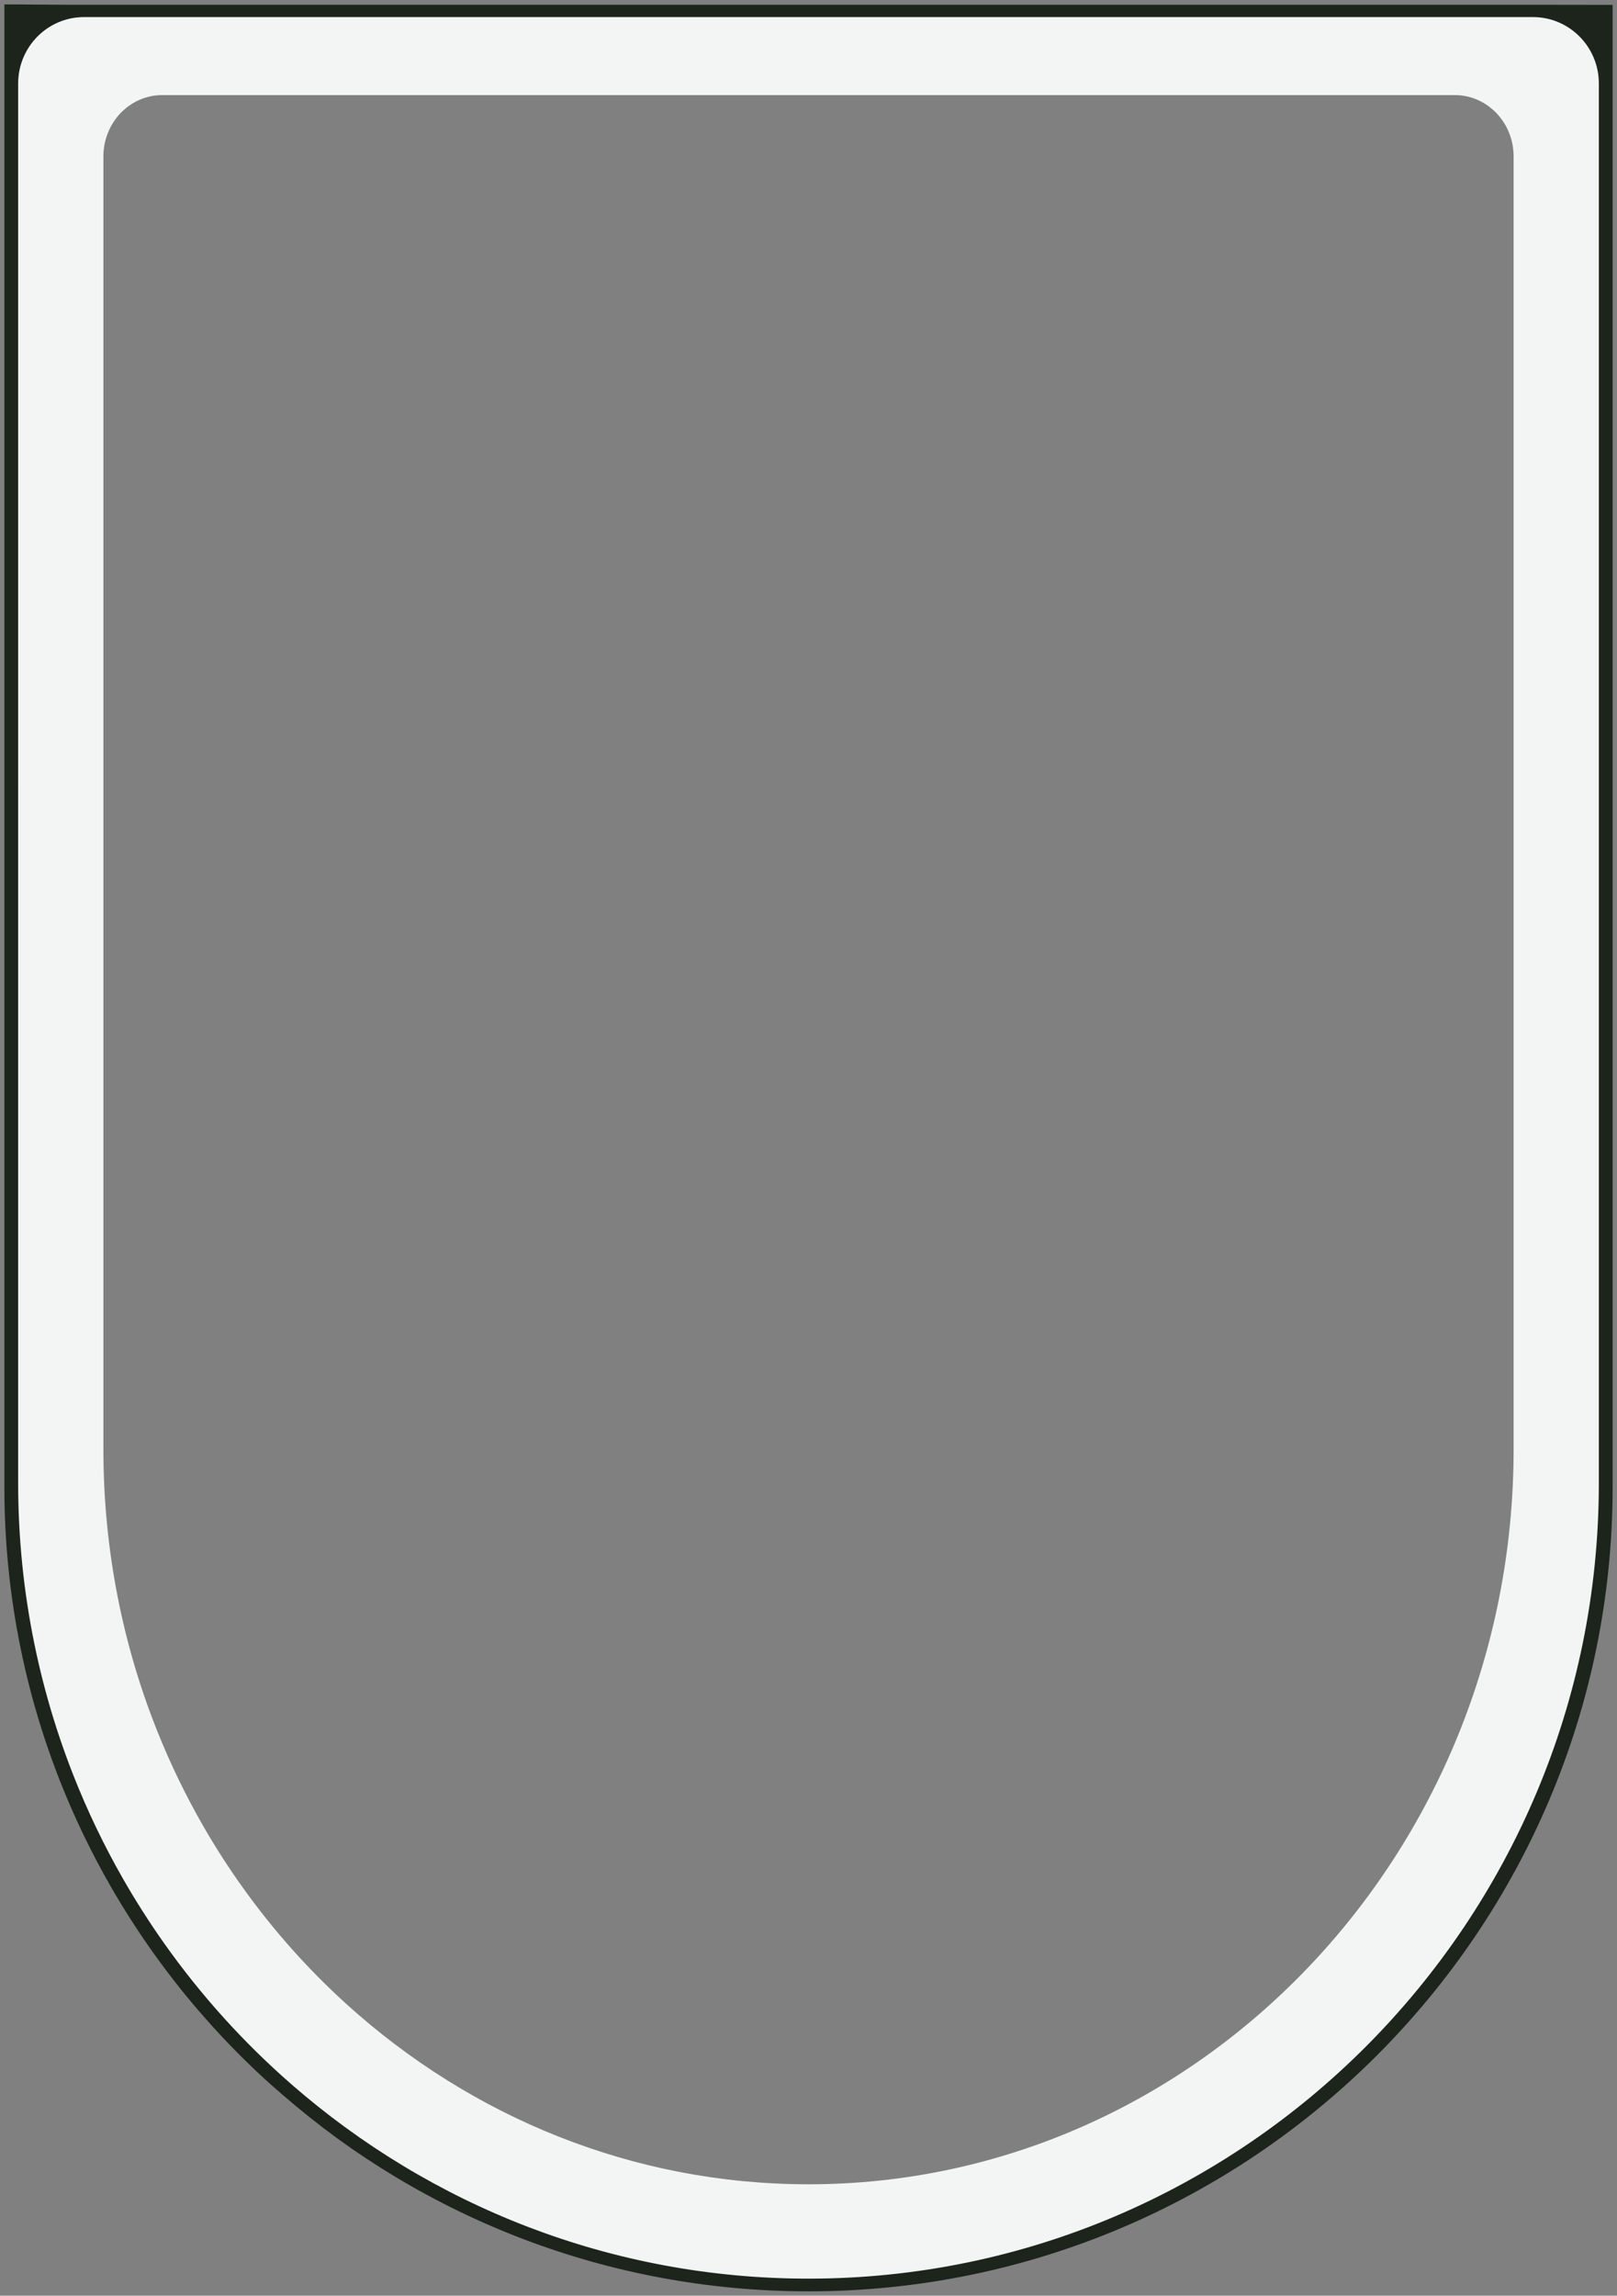 <?xml version="1.0" encoding="UTF-8" standalone="no"?>
<svg
   xmlns:svg="http://www.w3.org/2000/svg"
   xmlns="http://www.w3.org/2000/svg"
   xmlns:sodipodi="http://sodipodi.sourceforge.net/DTD/sodipodi-0.dtd"
   xmlns:inkscape="http://www.inkscape.org/namespaces/inkscape"
   inkscape:version="1.1-dev (a1a64ec, 2020-05-08)"
   sodipodi:docname="window.svg"
   version="1.1"
   width="369.398"
   viewBox="0 0 368.741 523.401"
   height="524.334"
   enable-background="new 0 0 511.089 511.089"
   id="Capa_1">
  <rect x="0" y="0" width="368.741" height="523.401" fill="#808080" stroke="none"/>
  <defs
     id="defs1158" />
  <sodipodi:namedview
     fit-margin-bottom="1"
     fit-margin-right="1"
     fit-margin-left="1"
     fit-margin-top="1"
     showborder="true"
     inkscape:current-layer="Capa_1"
     inkscape:window-maximized="0"
     inkscape:window-y="23"
     inkscape:window-x="0"
     inkscape:cy="191.45966"
     inkscape:cx="221.89458"
     inkscape:zoom="0.93983268"
     lock-margins="true"
     showgrid="false"
     id="namedview1156"
     inkscape:window-height="802"
     inkscape:window-width="1440"
     inkscape:pageshadow="2"
     inkscape:pageopacity="0"
     guidetolerance="10"
     gridtolerance="10"
     objecttolerance="10"
     borderopacity="1"
     bordercolor="#666666"
     pagecolor="#ffffff" />
  <path
     sodipodi:nodetypes="sscccccccssssssssssssccssccsssssssssssscscccccscsscss"
     d="m 184.371,520.406 c 101.112,0 183.091,-80.267 182.43,-181.376 L 365.747,177.711 366.424,2.248 351.125,2.222 184.371,1.657 16.299,1.846 2.317,2.506 V 177.711 339.031 c 0,6.319 0.322,12.566 0.949,18.722 0.157,1.539 0.332,3.071 0.526,4.599 0.39,3.056 0.855,6.09 1.394,9.097 0.269,1.504 0.558,2.999 0.864,4.49 0.612,2.982 1.294,5.938 2.049,8.865 0.377,1.464 0.773,2.92 1.185,4.369 0.825,2.899 1.72,5.767 2.683,8.606 0.963,2.839 1.992,5.648 3.088,8.422 3.288,8.324 7.17,15.41 11.591,23.089 1.474,2.56 3.007,5.08 4.599,7.561 1.592,2.48 3.242,4.922 4.948,7.319 8.529,11.985 17.143,23.849 28.238,33.462 h 0.002 c 32.176,27.881 74.12,42.773 119.937,42.773 z m 0,-22.409 c -40.175,0 -76.954,-15.431 -105.168,-40.906 h -0.002 c -9.728,-8.784 -18.437,-18.764 -25.917,-29.715 -1.496,-2.19 -2.944,-4.419 -4.34,-6.685 -1.396,-2.266 -2.74,-4.571 -4.032,-6.91 -3.877,-7.017 -7.28,-14.351 -10.164,-21.957 -0.961,-2.535 -1.864,-5.1 -2.708,-7.693 -0.844,-2.594 -1.628,-5.216 -2.351,-7.865 -0.362,-1.324 -0.708,-2.654 -1.039,-3.991 -0.662,-2.675 -1.263,-5.377 -1.8,-8.101 -0.268,-1.362 -0.52,-2.73 -0.756,-4.104 -0.472,-2.748 -0.881,-5.518 -1.222,-8.309 -0.171,-1.396 -0.325,-2.797 -0.462,-4.203 -0.55,-5.625 -0.831,-11.332 -0.831,-17.106 V 183.057 35.661 c 0,-0.483 0.022,-0.961 0.068,-1.431 0.092,-0.94 0.273,-1.85 0.534,-2.726 0.392,-1.313 0.965,-2.544 1.688,-3.659 0.241,-0.372 0.499,-0.731 0.772,-1.076 0.274,-0.346 0.564,-0.678 0.868,-0.994 2.428,-2.53 5.78,-4.094 9.485,-4.094 H 184.371 331.747 c 7.409,0 13.417,6.261 13.417,13.981 V 183.057 330.452 c 0,92.385 -72.133,167.545 -160.793,167.545 z"
     style="fill:#f3f5f5;fill-opacity:1;stroke:none;stroke-width:0.817;stroke-miterlimit:4;stroke-dasharray:none"
     id="path1147-4-1" />
  <path
     d="m 184.371,522.402 c 101.112,0 183.372,-82.261 183.372,-183.372 V 177.712 1.116 l -15.301,-0.025 H 184.371 16.299 L 0.998,0.999 V 177.712 339.029 c 0,6.319 0.32,12.566 0.948,18.722 0.157,1.539 0.334,3.073 0.528,4.601 0.39,3.056 0.855,6.088 1.394,9.095 0.269,1.504 0.556,2.999 0.862,4.49 0.612,2.982 1.296,5.938 2.051,8.865 0.377,1.464 0.773,2.92 1.185,4.369 0.825,2.899 1.72,5.769 2.683,8.608 0.963,2.839 1.992,5.648 3.088,8.422 3.288,8.324 7.168,16.35 11.589,24.029 1.474,2.56 3.009,5.08 4.601,7.561 1.592,2.48 3.24,4.922 4.946,7.319 8.529,11.985 18.464,22.906 29.559,32.52 0,0 0.002,0 0.002,0 32.176,27.881 74.12,44.77 119.937,44.77 z m 0,-2.893 c -45.031,0 -86.256,-16.704 -117.88,-44.28 0,0 -0.002,0 -0.002,0 -10.904,-9.509 -20.668,-20.311 -29.052,-32.165 -1.677,-2.371 -3.298,-4.786 -4.862,-7.239 -1.564,-2.453 -3.073,-4.945 -4.521,-7.477 -4.345,-7.596 -8.158,-15.535 -11.39,-23.768 -1.077,-2.744 -2.09,-5.523 -3.036,-8.331 -0.946,-2.808 -1.827,-5.645 -2.638,-8.512 -0.405,-1.434 -0.793,-2.875 -1.164,-4.322 -0.742,-2.895 -1.415,-5.819 -2.016,-8.768 -0.301,-1.474 -0.583,-2.954 -0.848,-4.441 -0.529,-2.974 -0.988,-5.975 -1.371,-8.998 -0.191,-1.511 -0.363,-3.026 -0.517,-4.549 -0.616,-6.089 -0.934,-12.269 -0.934,-18.52 V 178.583 19.026 c 0,-0.522 0.028,-1.039 0.08,-1.548 0.103,-1.017 0.304,-2.004 0.597,-2.952 0.439,-1.422 1.082,-2.754 1.893,-3.962 0.27,-0.403 0.559,-0.79 0.866,-1.164 0.307,-0.374 0.63,-0.734 0.971,-1.076 2.721,-2.739 6.481,-4.432 10.633,-4.432 H 184.371 349.56 c 8.305,0 15.04,6.776 15.04,15.133 V 178.583 338.138 c 0,100.007 -80.852,181.37 -180.23,181.37 z"
     style="fill:#1c241c;fill-opacity:1;stroke:none;stroke-width:0.817;stroke-miterlimit:4;stroke-dasharray:none"
     id="path1147-4" />
</svg>
